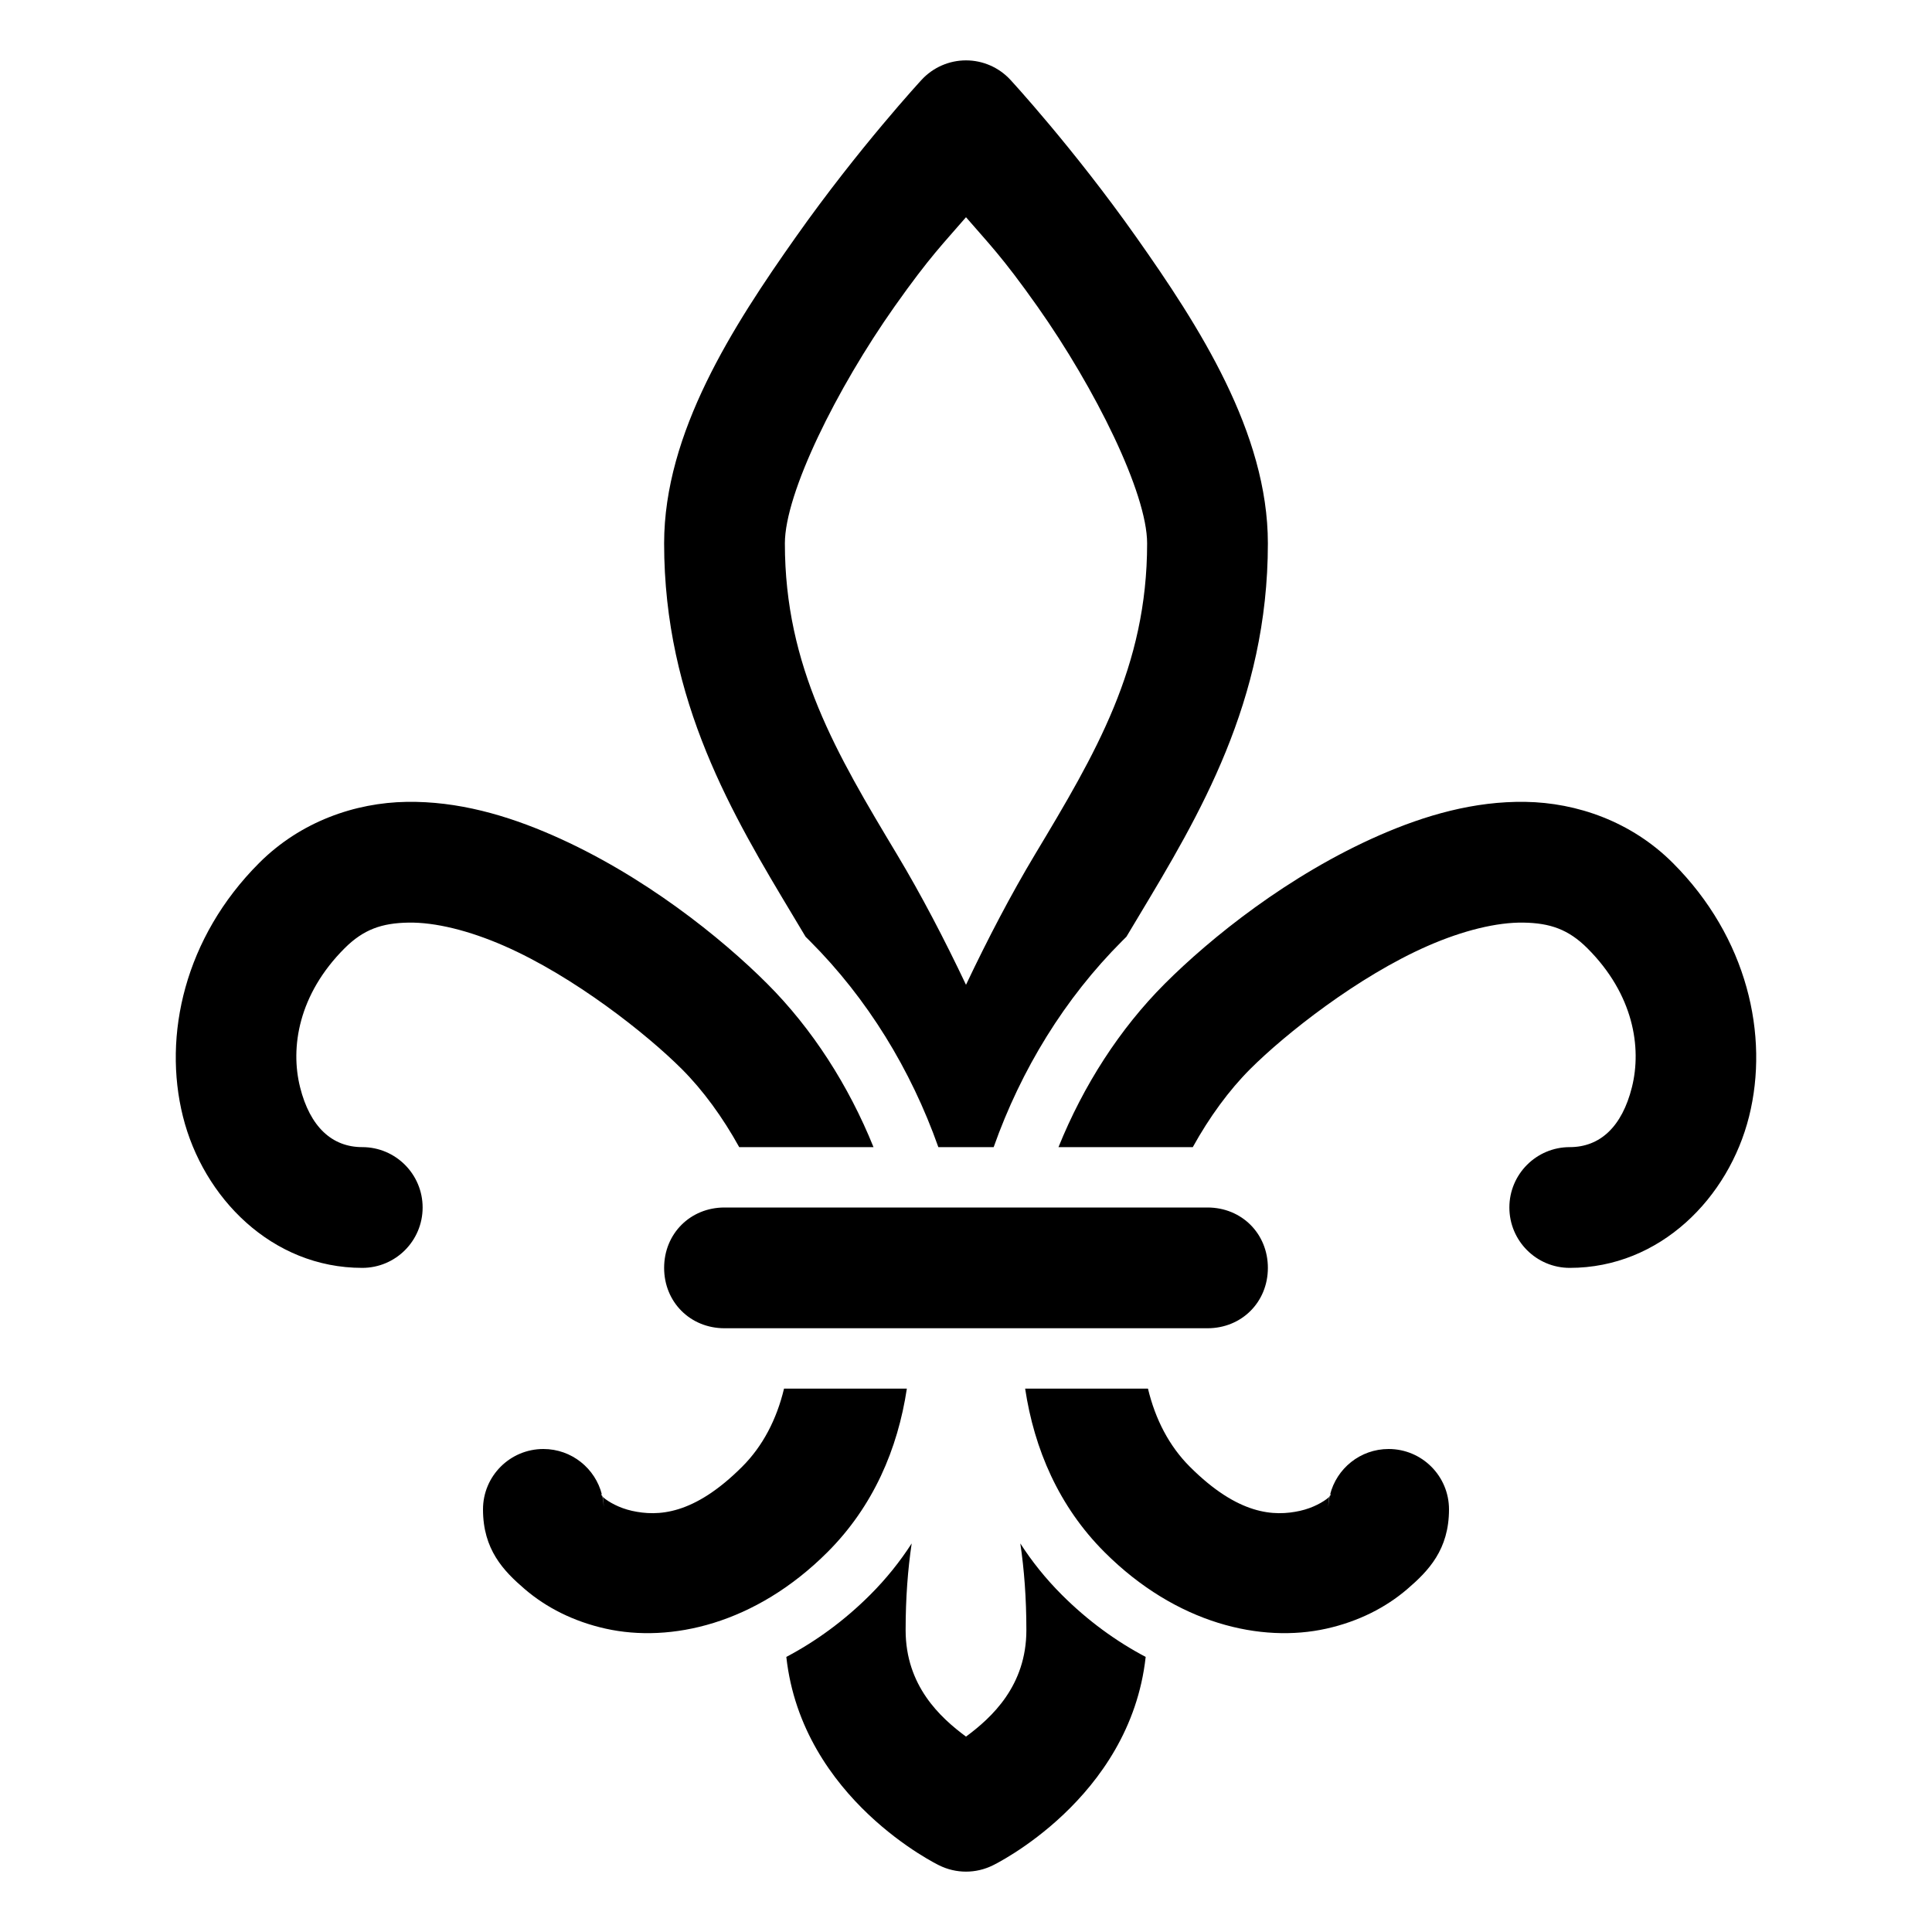 <?xml version="1.0" encoding="utf-8"?>
<svg version="1.2" viewBox="0 0 96 96" xmlns="http://www.w3.org/2000/svg">
  <!-- Gust Symbols by Curbai - https://curbaicode.github.io/ License - https://curbaicode.github.io/Gust-Symbols/license/ (Symbols: CC BY SA 4.0, Fonts: SIL OFL 1.1, Code: GNU AGPLv3) Copyright Curbai -->
  <path d="M 50.205 3.965 C 50.205 3.965 53.323 7.338 56.451 11.77 C 59.579 16.201 63 21.5 63 27 C 63 34.857 59.572 40.543 56.572 45.543 C 56.37 45.88 56.169 46.214 55.971 46.546 C 55.899 46.617 55.828 46.688 55.758 46.758 C 52.9 49.616 50.739 53.145 49.375 57 L 46.626 57 C 45.261 53.145 43.1 49.616 40.242 46.758 C 40.172 46.688 40.101 46.617 40.029 46.546 C 39.831 46.214 39.63 45.88 39.428 45.543 C 36.428 40.543 33 34.857 33 27 C 33 21.5 36.421 16.201 39.549 11.77 C 42.677 7.338 45.795 3.965 45.795 3.965 C 46.363 3.35 47.163 3 48 3 C 48.837 3 49.637 3.35 50.205 3.965 Z M 49.342 92.684 C 48.497 93.106 47.503 93.106 46.658 92.684 C 46.658 92.684 39.851 89.41 39.072 82.331 C 40.533 81.561 41.948 80.536 43.242 79.242 C 44.042 78.442 44.724 77.588 45.301 76.692 C 45.111 77.974 45 79.398 45 81 C 45 83.764 46.719 85.343 48 86.291 C 49.281 85.343 51 83.764 51 81 C 51 79.398 50.889 77.974 50.699 76.692 C 51.276 77.588 51.958 78.442 52.758 79.242 C 54.052 80.536 55.467 81.561 56.928 82.331 C 56.149 89.41 49.342 92.684 49.342 92.684 Z M 44.451 15.23 C 41.579 19.299 39 24.5 39 27 C 39 33.143 41.572 37.457 44.572 42.457 C 45.757 44.432 46.919 46.653 48 48.934 C 49.081 46.653 50.243 44.432 51.428 42.457 C 54.428 37.457 57 33.143 57 27 C 57 24.5 54.421 19.299 51.549 15.23 C 49.777 12.721 49.1 12.073 48 10.793 C 46.9 12.073 46.223 12.721 44.451 15.23 Z M 27.453 41.502 C 31.976 43.481 35.856 46.614 38.121 48.879 C 40.36 51.118 42.165 53.931 43.404 57 L 36.731 57 C 35.908 55.512 34.932 54.174 33.879 53.121 C 32.144 51.386 28.524 48.519 25.047 46.998 C 23.308 46.237 21.622 45.822 20.299 45.844 C 18.976 45.865 18.061 46.181 17.121 47.121 C 14.828 49.414 14.417 52.049 14.91 54.021 C 15.403 55.994 16.5 57 18 57 C 19.657 57 21 58.343 21 60 C 21 61.657 19.657 63 18 63 C 13.5 63 10.097 59.506 9.09 55.479 C 8.083 51.451 9.172 46.586 12.879 42.879 C 14.939 40.819 17.649 39.885 20.201 39.844 C 22.753 39.803 25.192 40.513 27.453 41.502 Z M 41.121 77.121 C 37.532 80.71 33.314 81.642 30.1 80.928 C 28.492 80.571 27.139 79.874 26.078 78.965 C 25.017 78.055 24 77 24 75 C 24 73.343 25.343 72 27 72 C 28.406 72 29.586 72.967 29.911 74.273 C 29.872 74.191 29.851 74.26 29.931 74.356 C 29.976 74.564 30 74.779 30 75 C 30 74.683 29.973 74.486 29.945 74.372 C 29.956 74.385 29.969 74.397 29.984 74.41 C 30.236 74.626 30.758 74.929 31.4 75.072 C 32.686 75.358 34.468 75.29 36.879 72.879 C 37.902 71.856 38.591 70.532 38.958 69 L 45.061 69 C 44.609 72.003 43.389 74.853 41.121 77.121 Z M 83.121 42.879 C 86.828 46.586 87.917 51.451 86.91 55.479 C 85.903 59.506 82.5 63 78 63 C 76.343 63 75 61.657 75 60 C 75 58.343 76.343 57 78 57 C 79.5 57 80.597 55.994 81.09 54.021 C 81.583 52.049 81.172 49.414 78.879 47.121 C 77.939 46.181 77.024 45.865 75.701 45.844 C 74.378 45.822 72.692 46.237 70.953 46.998 C 67.476 48.519 63.856 51.386 62.121 53.121 C 61.068 54.174 60.092 55.512 59.269 57 L 52.596 57 C 53.835 53.931 55.64 51.118 57.879 48.879 C 60.144 46.614 64.024 43.481 68.547 41.502 C 70.808 40.513 73.247 39.803 75.799 39.844 C 78.351 39.885 81.061 40.819 83.121 42.879 Z M 59.121 72.879 C 61.532 75.29 63.314 75.358 64.6 75.072 C 65.242 74.929 65.764 74.626 66.016 74.41 C 66.031 74.397 66.044 74.385 66.055 74.372 C 66.027 74.486 66 74.683 66 75 C 66 74.779 66.024 74.564 66.069 74.356 C 66.149 74.26 66.128 74.191 66.089 74.273 C 66.414 72.967 67.594 72 69 72 C 70.657 72 72 73.343 72 75 C 72 77 70.983 78.055 69.922 78.965 C 68.861 79.874 67.508 80.571 65.9 80.928 C 62.686 81.642 58.468 80.71 54.879 77.121 C 52.611 74.853 51.391 72.003 50.939 69 L 57.042 69 C 57.409 70.532 58.098 71.856 59.121 72.879 Z M 29.945 74.372 C 29.94 74.367 29.935 74.362 29.931 74.356 C 29.925 74.328 29.918 74.301 29.911 74.273 C 29.922 74.295 29.933 74.327 29.945 74.372 Z M 66.089 74.273 C 66.082 74.301 66.075 74.328 66.069 74.356 C 66.065 74.362 66.06 74.367 66.055 74.372 C 66.067 74.327 66.078 74.295 66.089 74.273 Z M 33 63 C 33 61.3 34.3 60 36 60 L 60 60 C 61.7 60 63 61.3 63 63 C 63 64.7 61.7 66 60 66 L 36 66 C 34.3 66 33 64.7 33 63 Z"/>
</svg>
